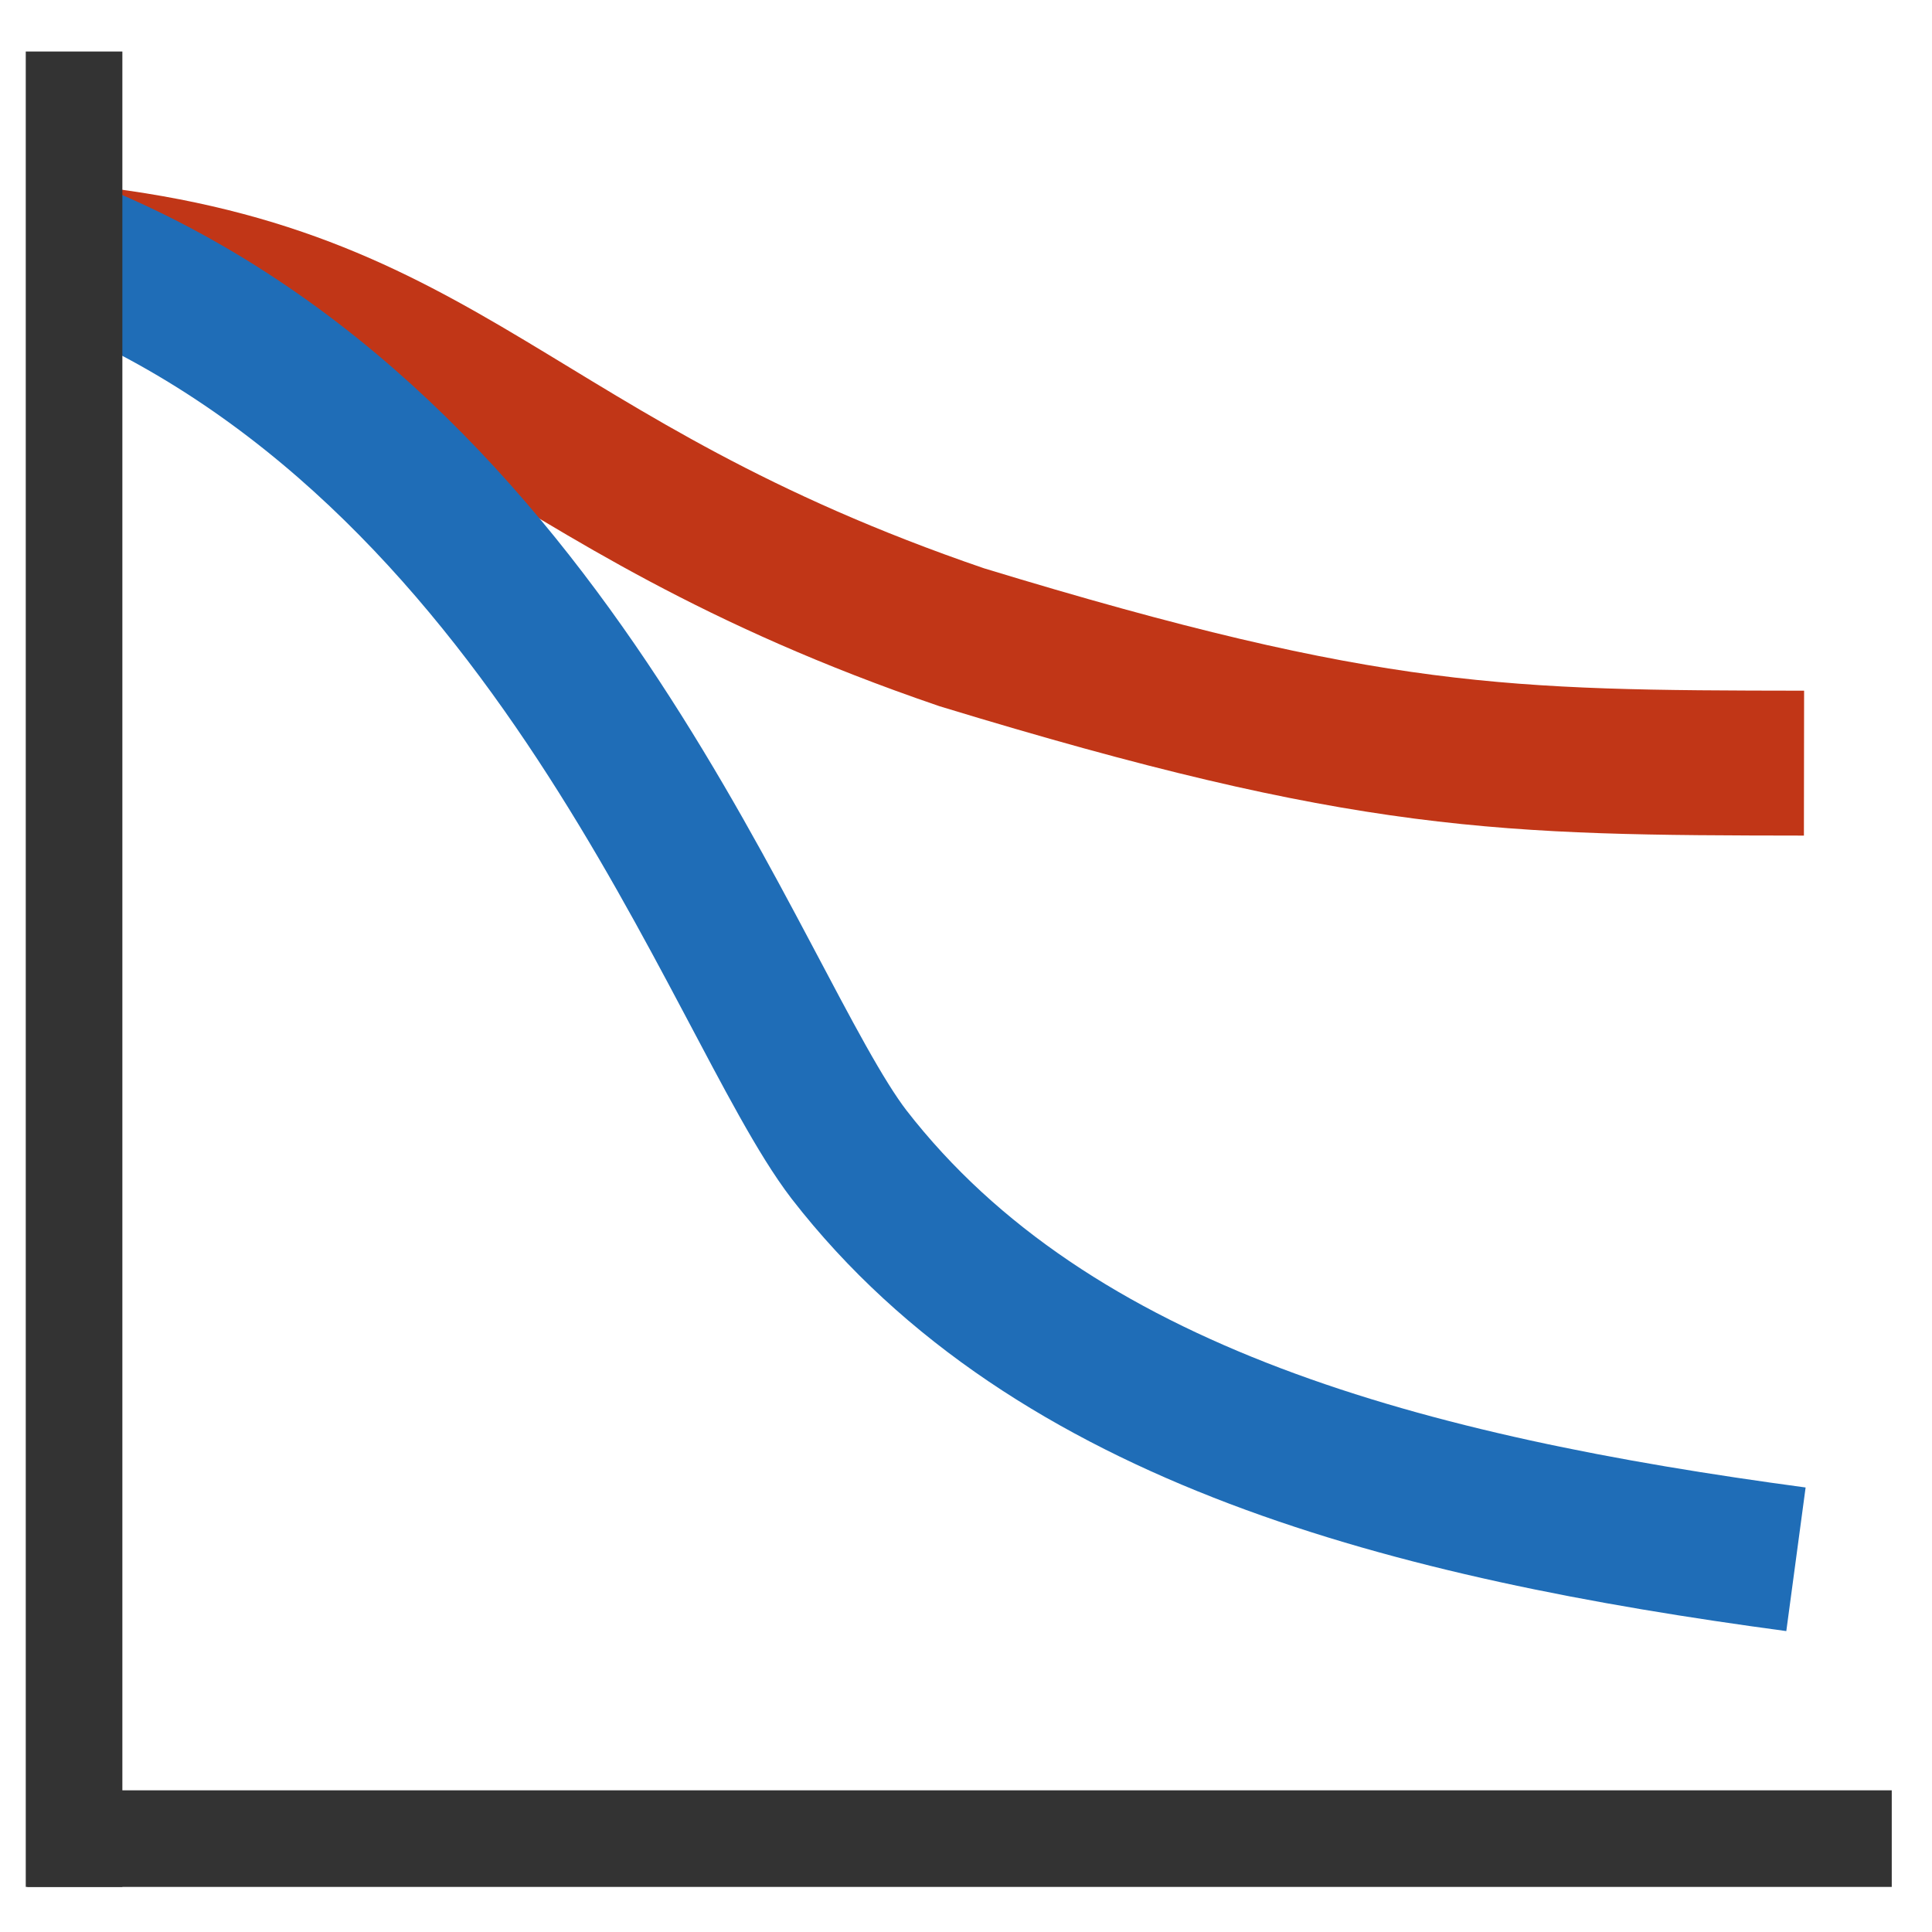 <svg width="200" height="200" xmlns="http://www.w3.org/2000/svg">
 <!-- Created with SVG-edit - http://svg-edit.googlecode.com/ -->
 <g>
  <title>Layer 1</title>
  <line fill="none" stroke="#333333" stroke-width="10" stroke-linejoin="null" stroke-linecap="null" x1="2.833" y1="190.333" x2="195.833" y2="190.333" id="svg_3"/>
  <path fill="none" stroke="#c13617" stroke-width="15" stroke-linejoin="null" stroke-linecap="null" d="m6.75,26.5c40,3.917 45.562,23.333 92.812,39.469c42.25,12.885 56.188,12.99 87.188,13.031" id="svg_5"/>
  <path fill="none" stroke="#1f6db7" stroke-width="15" stroke-linejoin="null" stroke-linecap="null" d="m185.917,161.417c-39.667,-5.333 -76.958,-14.729 -98.031,-41.906c-11.823,-15.427 -30.427,-73.385 -80.969,-93.594" id="svg_7"/>
  <path fill="none" stroke="#666666" stroke-width="5" stroke-linejoin="null" stroke-linecap="null" opacity="0.5" d="m7,28.5" id="svg_8"/>
  <line fill="none" stroke="#333333" stroke-width="10" stroke-linejoin="null" stroke-linecap="null" x1="7.667" y1="5.333" x2="7.667" y2="195.333" id="svg_2"/>
 </g>
</svg>